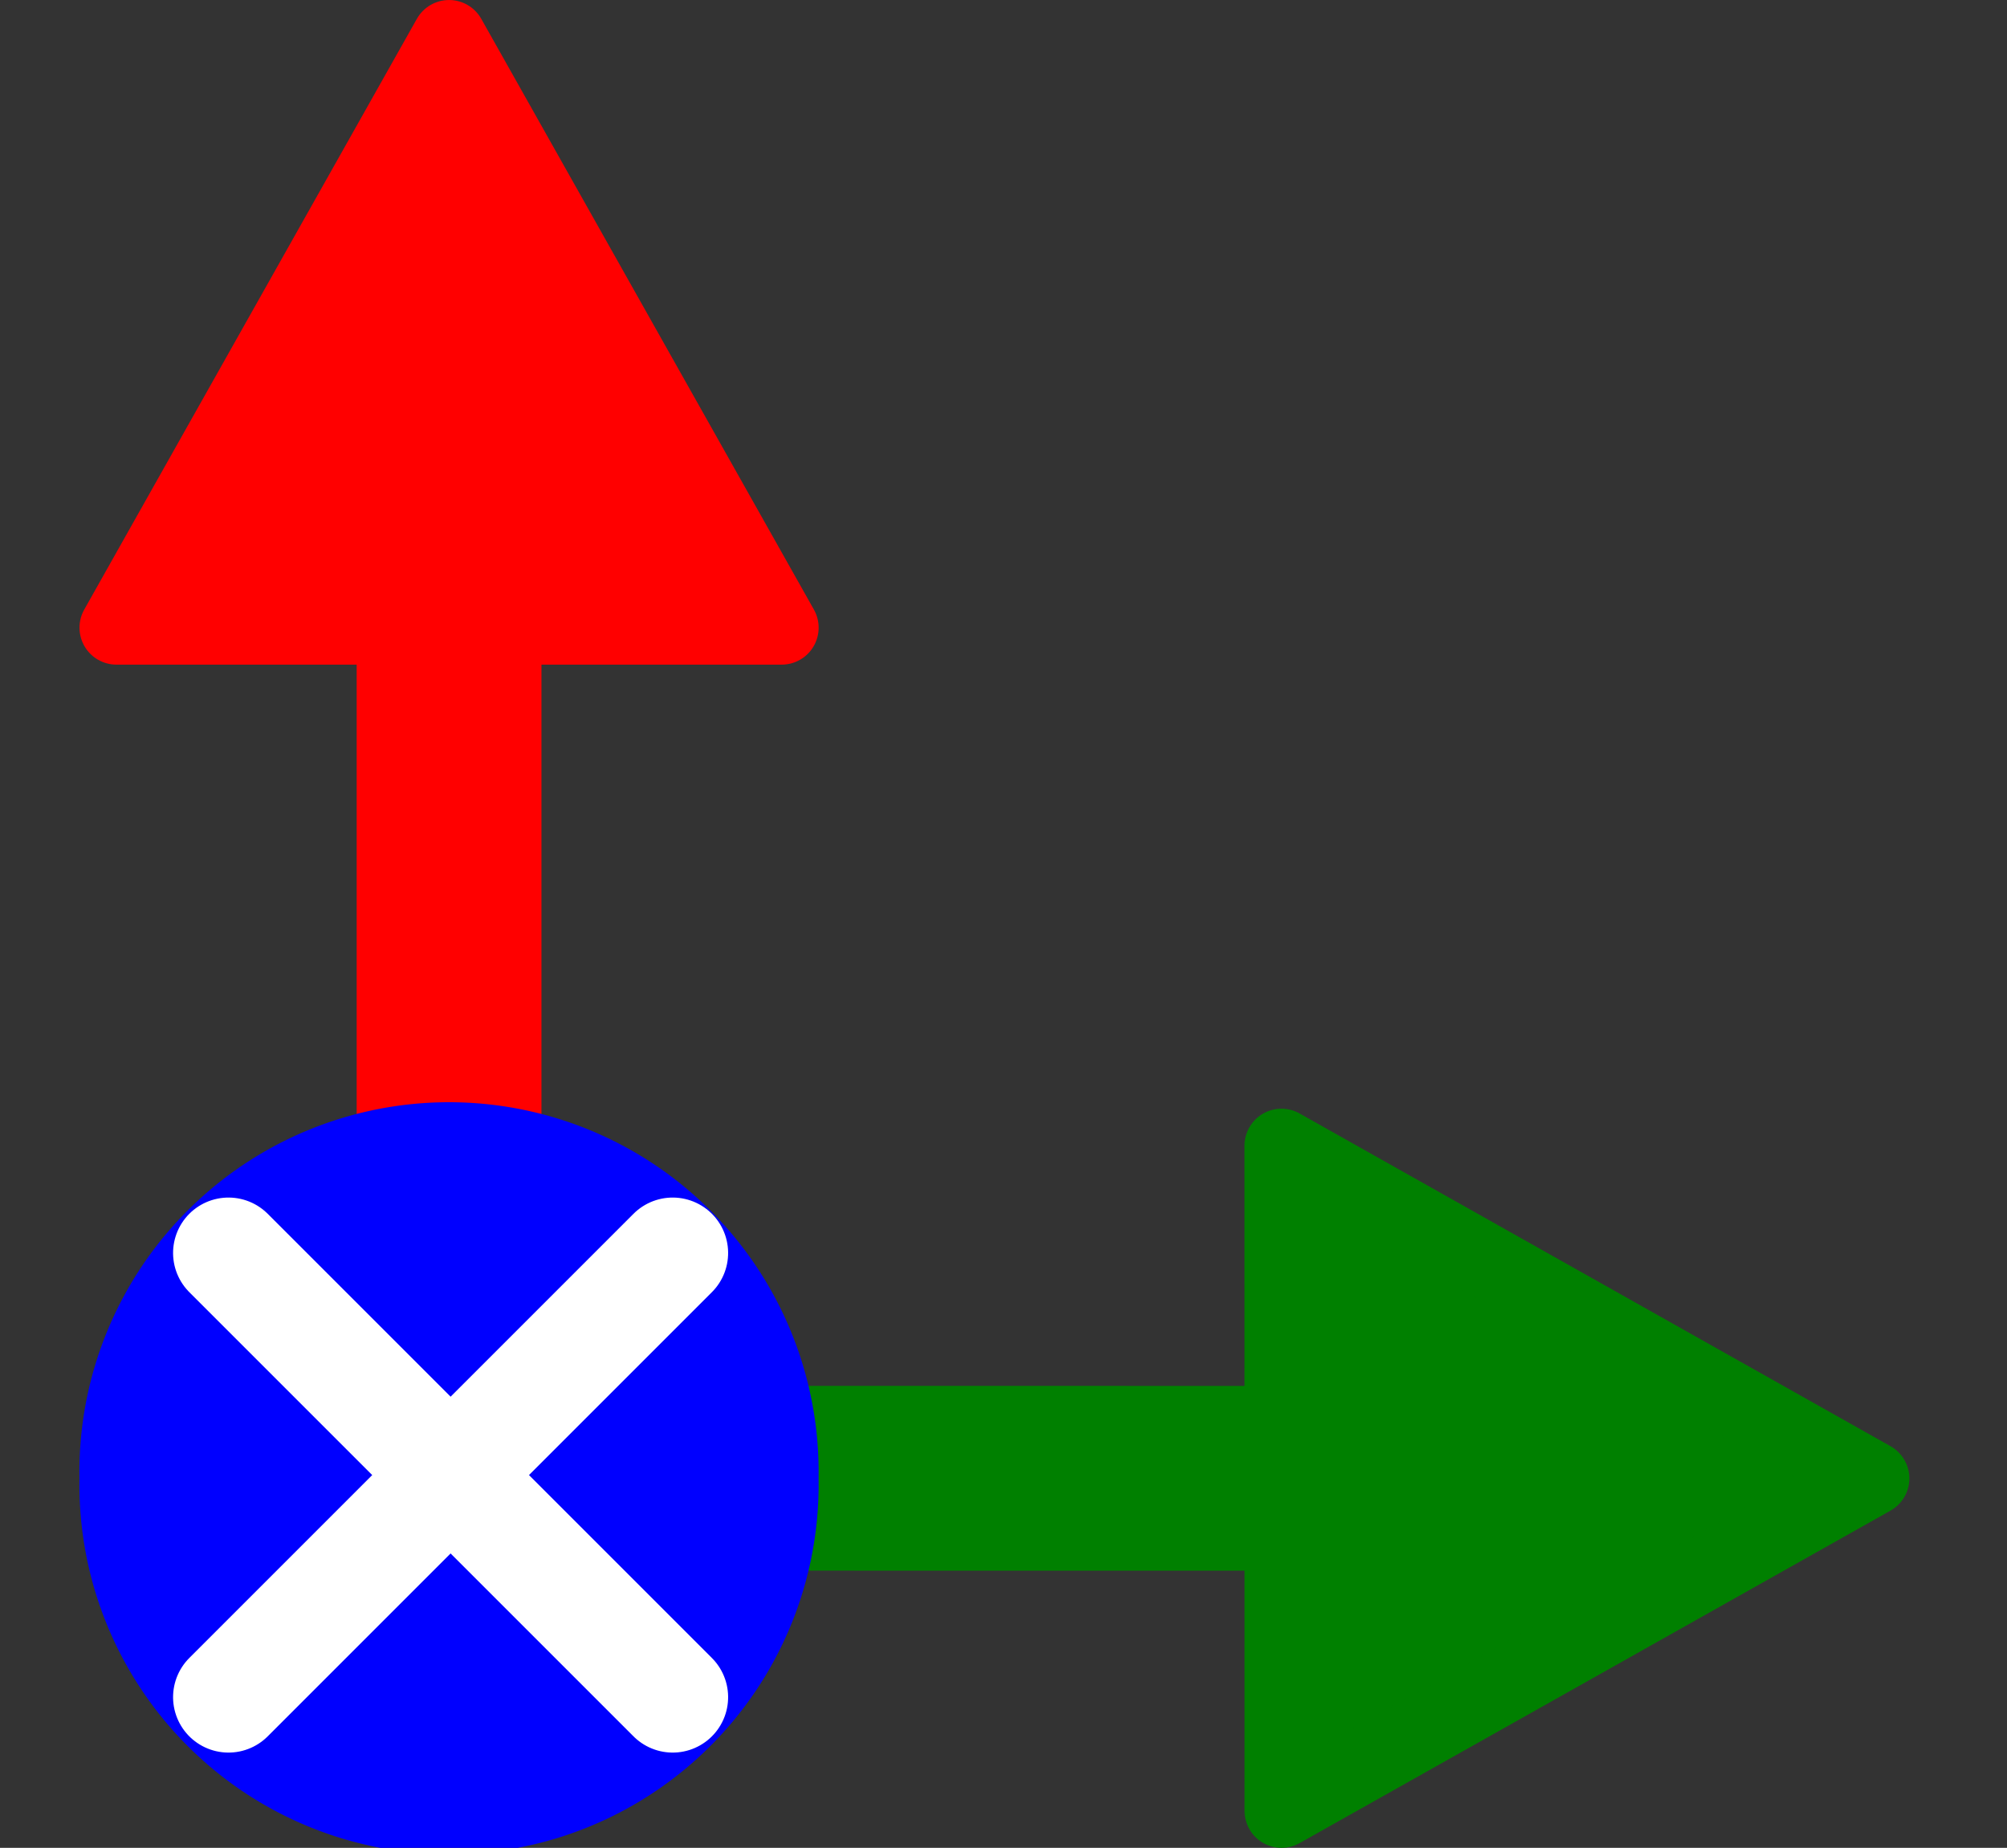 <?xml version="1.0" encoding="UTF-8" standalone="no"?>
<!-- Created with Inkscape (http://www.inkscape.org/) -->

<svg
   xmlns:dc="http://purl.org/dc/elements/1.1/"
   xmlns:cc="http://creativecommons.org/ns#"
   xmlns:rdf="http://www.w3.org/1999/02/22-rdf-syntax-ns#"
   xmlns:svg="http://www.w3.org/2000/svg"
   xmlns="http://www.w3.org/2000/svg"
   xmlns:sodipodi="http://sodipodi.sourceforge.net/DTD/sodipodi-0.dtd"
   xmlns:inkscape="http://www.inkscape.org/namespaces/inkscape"
   width="15.326mm"
   height="14.111mm"
   viewBox="0 0 54.306 50"
   id="svg2"
   version="1.1"
   inkscape:version="0.48.4 r9939"
   sodipodi:docname="perspective1.svg">
  <rect x="0" y="0" width="54.306" height="50" fill="#333333" stroke="none"/>
  <defs
     id="defs4">
    <marker
       inkscape:stockid="Arrow1Lstart"
       orient="auto"
       refY="0"
       refX="0"
       id="marker4463"
       style="overflow:visible"
       inkscape:isstock="true">
      <path
         id="path4465"
         d="M 0,0 5,-5 -12.5,0 5,5 0,0 Z"
         style="fill:#000000;fill-opacity:1;fill-rule:evenodd;stroke:#000000;stroke-width:1pt;stroke-opacity:1"
         transform="matrix(0.8,0,0,0.8,10,0)"
         inkscape:connector-curvature="0" />
    </marker>
    <marker
       inkscape:stockid="Arrow1Lend"
       orient="auto"
       refY="0"
       refX="0"
       id="Arrow1Lend"
       style="overflow:visible"
       inkscape:isstock="true">
      <path
         id="path4164"
         d="M 0,0 5,-5 -12.5,0 5,5 0,0 Z"
         style="fill:#000000;fill-opacity:1;fill-rule:evenodd;stroke:#000000;stroke-width:1pt;stroke-opacity:1"
         transform="matrix(-0.8,0,0,-0.8,-10,0)"
         inkscape:connector-curvature="0" />
    </marker>
    <marker
       inkscape:stockid="Arrow1Lstart"
       orient="auto"
       refY="0"
       refX="0"
       id="Arrow1Lstart"
       style="overflow:visible"
       inkscape:isstock="true">
      <path
         id="path4161"
         d="M 0,0 5,-5 -12.5,0 5,5 0,0 Z"
         style="fill:#000000;fill-opacity:1;fill-rule:evenodd;stroke:#000000;stroke-width:1pt;stroke-opacity:1"
         transform="matrix(0.8,0,0,0.8,10,0)"
         inkscape:connector-curvature="0" />
    </marker>
  </defs>
  <sodipodi:namedview
     id="base"
     pagecolor="#ffffff"
     bordercolor="#666666"
     borderopacity="1.0"
     inkscape:pageopacity="0.0"
     inkscape:pageshadow="2"
     inkscape:zoom="0.70000001"
     inkscape:cx="379.74696"
     inkscape:cy="-146.94906"
     inkscape:document-units="px"
     inkscape:current-layer="layer1"
     showgrid="false"
     inkscape:window-width="1600"
     inkscape:window-height="1132"
     inkscape:window-x="-8"
     inkscape:window-y="3"
     inkscape:window-maximized="1"
     fit-margin-top="0"
     fit-margin-left="0"
     fit-margin-right="0"
     fit-margin-bottom="0" />
  <g
     inkscape:label="Ebene 1"
     inkscape:groupmode="layer"
     id="layer1"
     transform="translate(-197.786,-559.505)">
    <path
       style="fill:#ff0000;stroke:#ff0000;stroke-width:5;stroke-linecap:round;stroke-linejoin:miter;stroke-miterlimit:4;stroke-opacity:1;stroke-dasharray:none"
       d="m 209.937,572.4 0,29.2"
       id="path3013"
       inkscape:connector-curvature="0" />
    <path
       style="fill:#ff0000;fill-opacity:1;stroke:#ff0000;stroke-width:2;stroke-linecap:round;stroke-linejoin:round;stroke-miterlimit:4;stroke-opacity:1;stroke-dasharray:none"
       inkscape:transform-center-y="-1.8649138"
       d="m 218.937,576.489 -9,0 -9,0 4.5,-7.992 4.5,-7.992 4.5,7.992 z"
       id="path3837"
       inkscape:connector-curvature="0"
       inkscape:transform-center-x="-1.0199612e-005" />
    <path
       style="fill:#008000;stroke:#008000;stroke-width:5;stroke-linecap:round;stroke-linejoin:miter;stroke-miterlimit:4;stroke-opacity:1;stroke-dasharray:none"
       d="m 210.343,599.503 29.207,0.004"
       id="path3013-7-4"
       inkscape:connector-curvature="0" />
    <path
       style="fill:#008000;fill-opacity:1;stroke:#008000;stroke-width:2;stroke-linecap:round;stroke-linejoin:round;stroke-miterlimit:4;stroke-opacity:1;stroke-dasharray:none"
       inkscape:transform-center-y="-1.8002505"
       d="m 232.462,608.505 -0.001,-9 -0.001,-9 7.995,4.502 7.995,4.502 -7.994,4.499 z"
       id="path3837-9"
       inkscape:connector-curvature="0"
       inkscape:transform-center-x="-0.016907011" />
    <path
       sodipodi:type="arc"
       style="fill:#0000ff;fill-opacity:1;stroke:#0000ff;stroke-width:0.595;stroke-linecap:round;stroke-linejoin:round;stroke-miterlimit:4;stroke-opacity:1;stroke-dasharray:none;stroke-dashoffset:0"
       id="path4007"
       sodipodi:cx="20.892857"
       sodipodi:cy="10.357142"
       sodipodi:rx="2.6785715"
       sodipodi:ry="2.6785715"
       d="m 23.571,10.357 a 2.679,2.679 0 1 1 -5.357,0 2.679,2.679 0 1 1 5.357,0 z"
       transform="matrix(3.36,0,0,3.36,139.737,564.705)" />
    <g
       id="g5291"
       transform="matrix(0.707,0.707,-0.707,0.707,485.403,27.143)">
      <path
         inkscape:connector-curvature="0"
         id="path4539-4"
         d="m 218.437,599.505 c -17,0 -17,0 -17,0"
         style="fill:#ffffff;fill-opacity:1;stroke:#ffffff;stroke-width:3;stroke-linecap:round;stroke-linejoin:miter;stroke-miterlimit:4;stroke-opacity:1;stroke-dasharray:none" />
      <path
         inkscape:connector-curvature="0"
         id="path4539-4-5"
         d="m 209.937,608.005 c 0,-17 0,-17 0,-17"
         style="fill:#ffffff;fill-opacity:1;stroke:#ffffff;stroke-width:3;stroke-linecap:round;stroke-linejoin:miter;stroke-miterlimit:4;stroke-opacity:1;stroke-dasharray:none" />
    </g>
  </g>
</svg>
